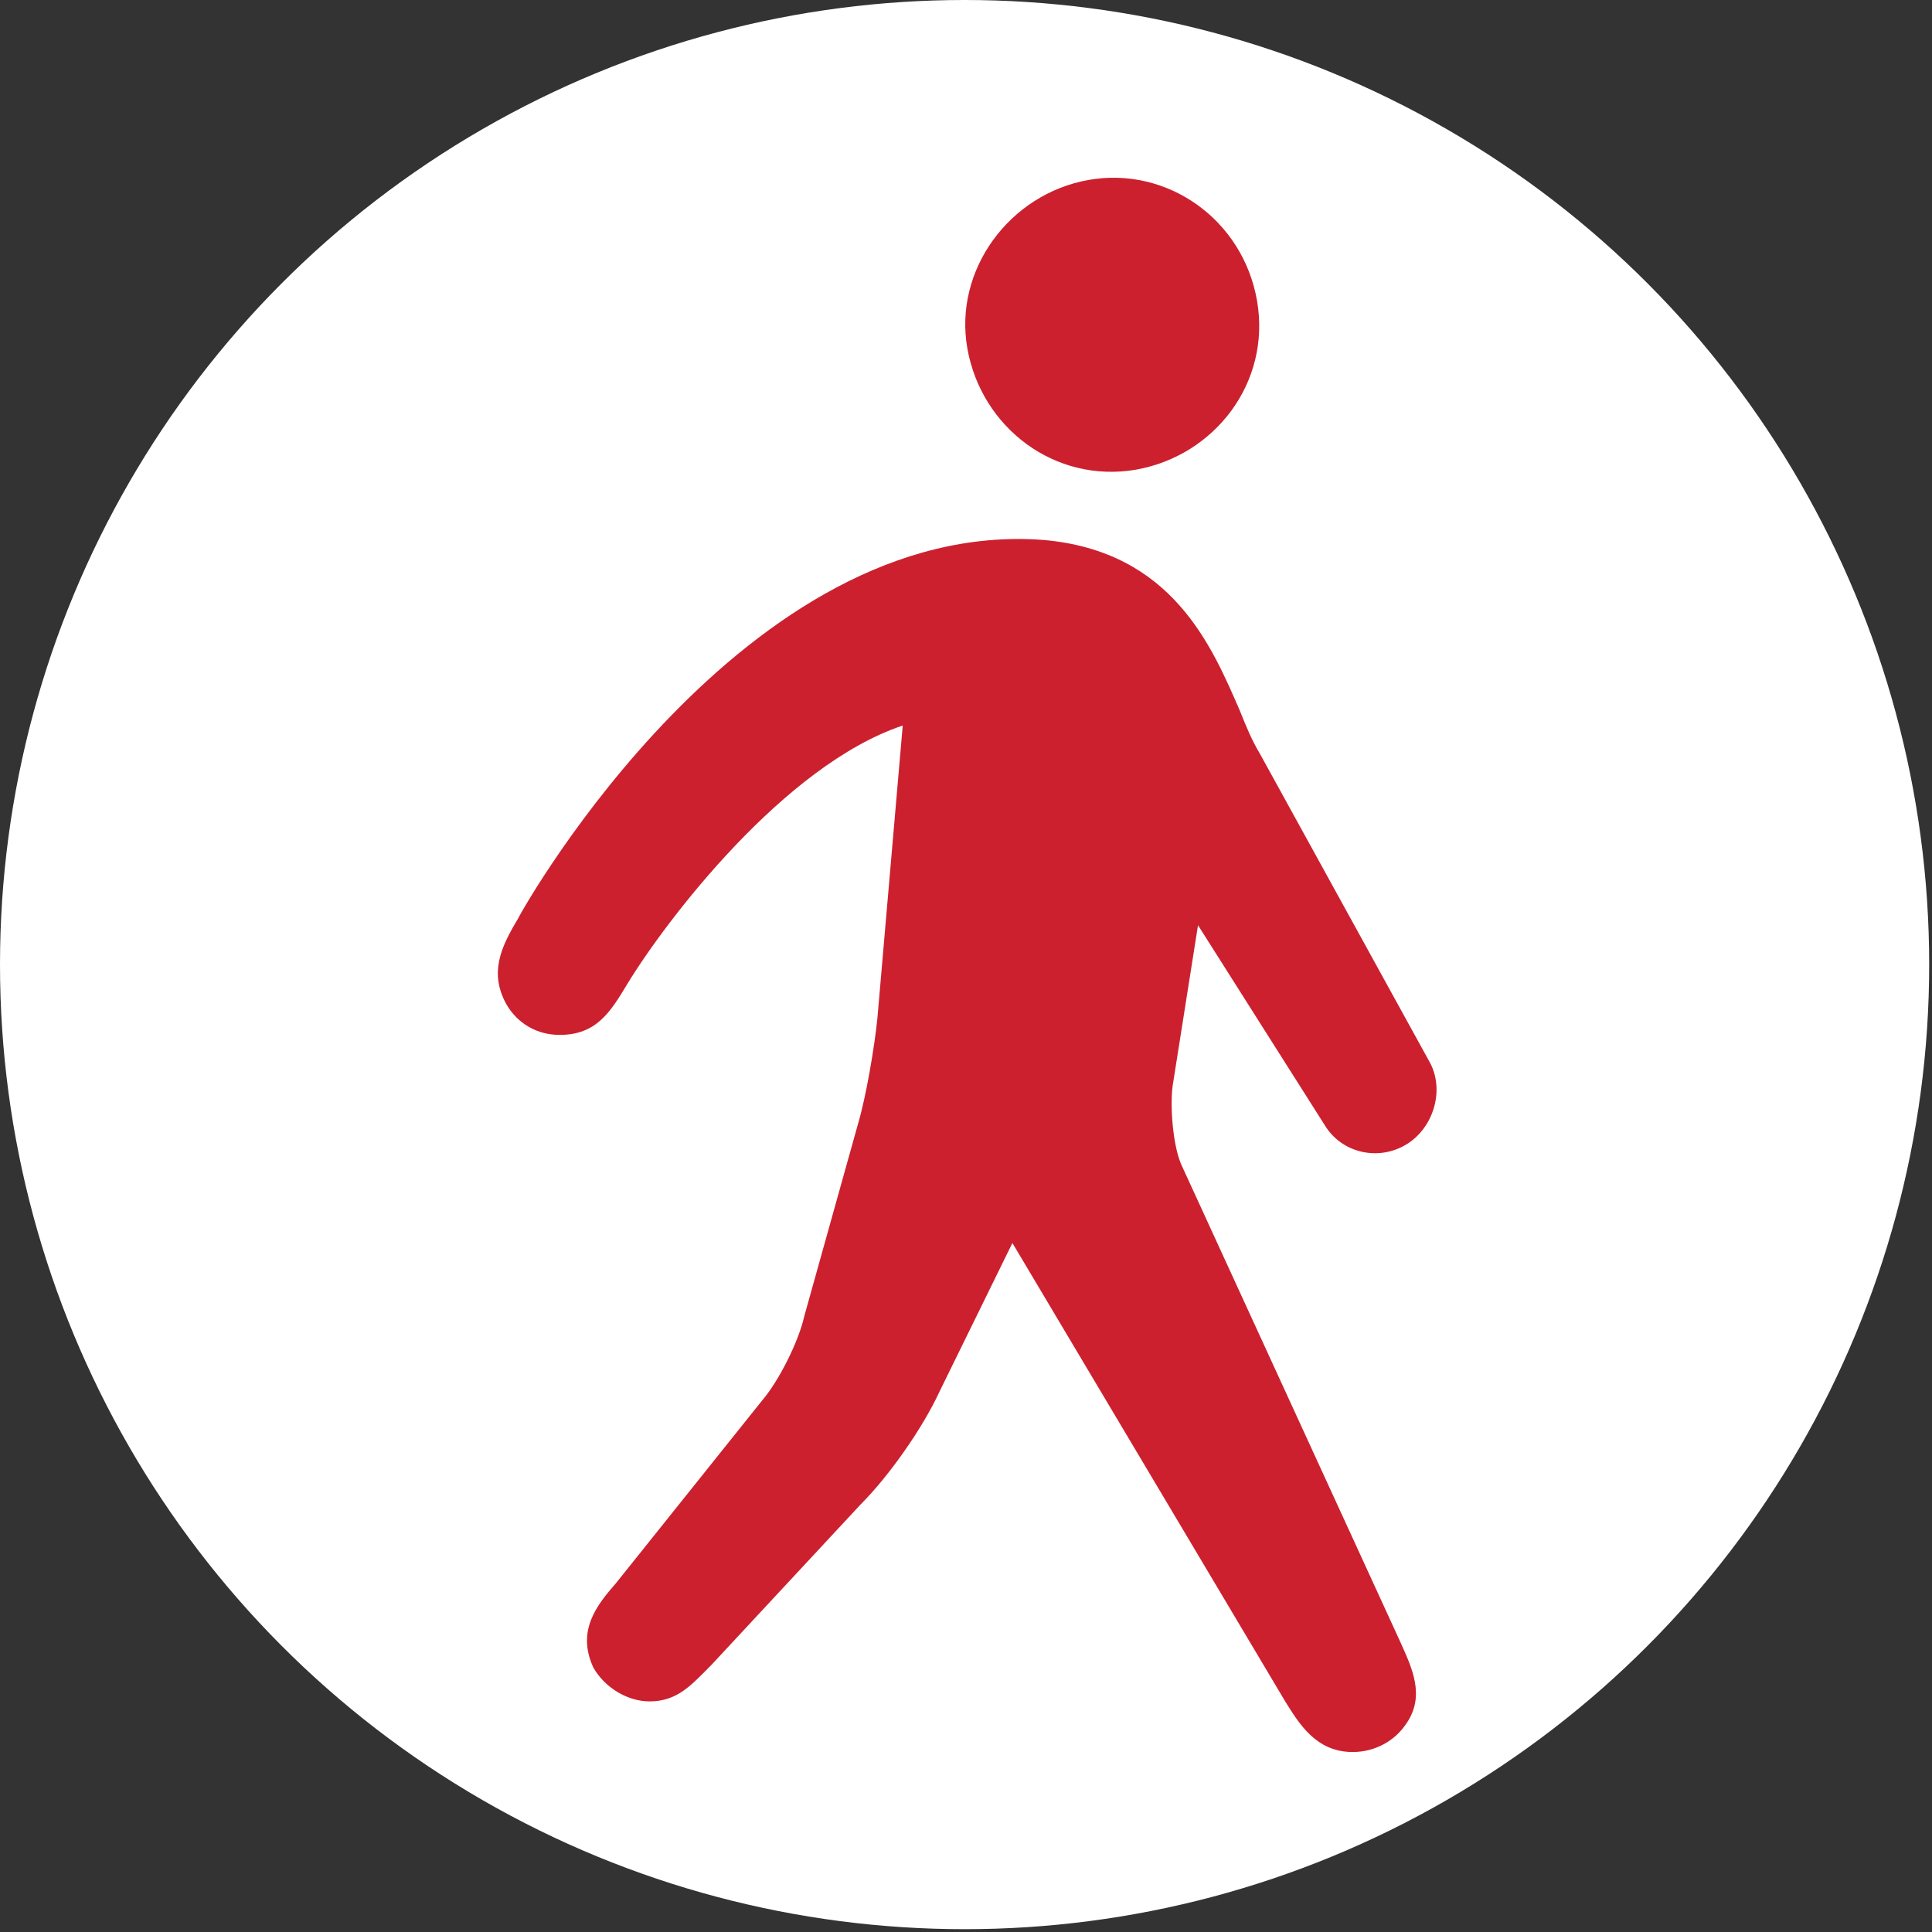 <svg id="Layer_1" xmlns="http://www.w3.org/2000/svg" viewBox="0 0 68.7 68.7"><rect x="0" y="0" width="68.7" height="68.7" fill="#333333" stroke="none"/><style>.st0{fill:#fff}.st1{fill:#cc202f}</style><circle class="st0" cx="34.3" cy="34.3" r="34.3"/><path class="st1" d="M41.7 38.6c-.1.7 0 2.1.3 2.8l7.8 17c.4.9.9 1.9.2 2.9-.4.6-1.1 1-1.9 1-1.3 0-1.9-1-2.4-1.8L36 44.2l-2.6 5.3c-.6 1.3-1.8 3-2.8 4l-5.3 5.7c-.7.7-1.2 1.3-2.2 1.3-.8 0-1.6-.5-2-1.2-.6-1.3.1-2.2.8-3l5.2-6.5c.6-.7 1.3-2.1 1.5-3l1.9-6.8c.3-1 .6-2.8.7-3.8l.9-10.4c-4.2 1.4-8.4 6.9-9.8 9.2-.6 1-1.1 1.8-2.4 1.8-.8 0-1.5-.4-1.9-1.1-.6-1.1-.2-2 .4-3 .3-.6 8.1-14.3 18.7-13.5 4.6.4 6 3.8 7 6.1.2.5.4 1 .7 1.5l6 10.9c.6 1 .2 2.4-.8 3-1 .6-2.3.3-2.9-.7l-4.5-7.1-.9 5.7M44.7 10.7c.5 2.9-1.5 5.5-4.3 6-2.9.5-5.5-1.5-6-4.3s1.5-5.5 4.3-6 5.5 1.4 6 4.3"/></svg>